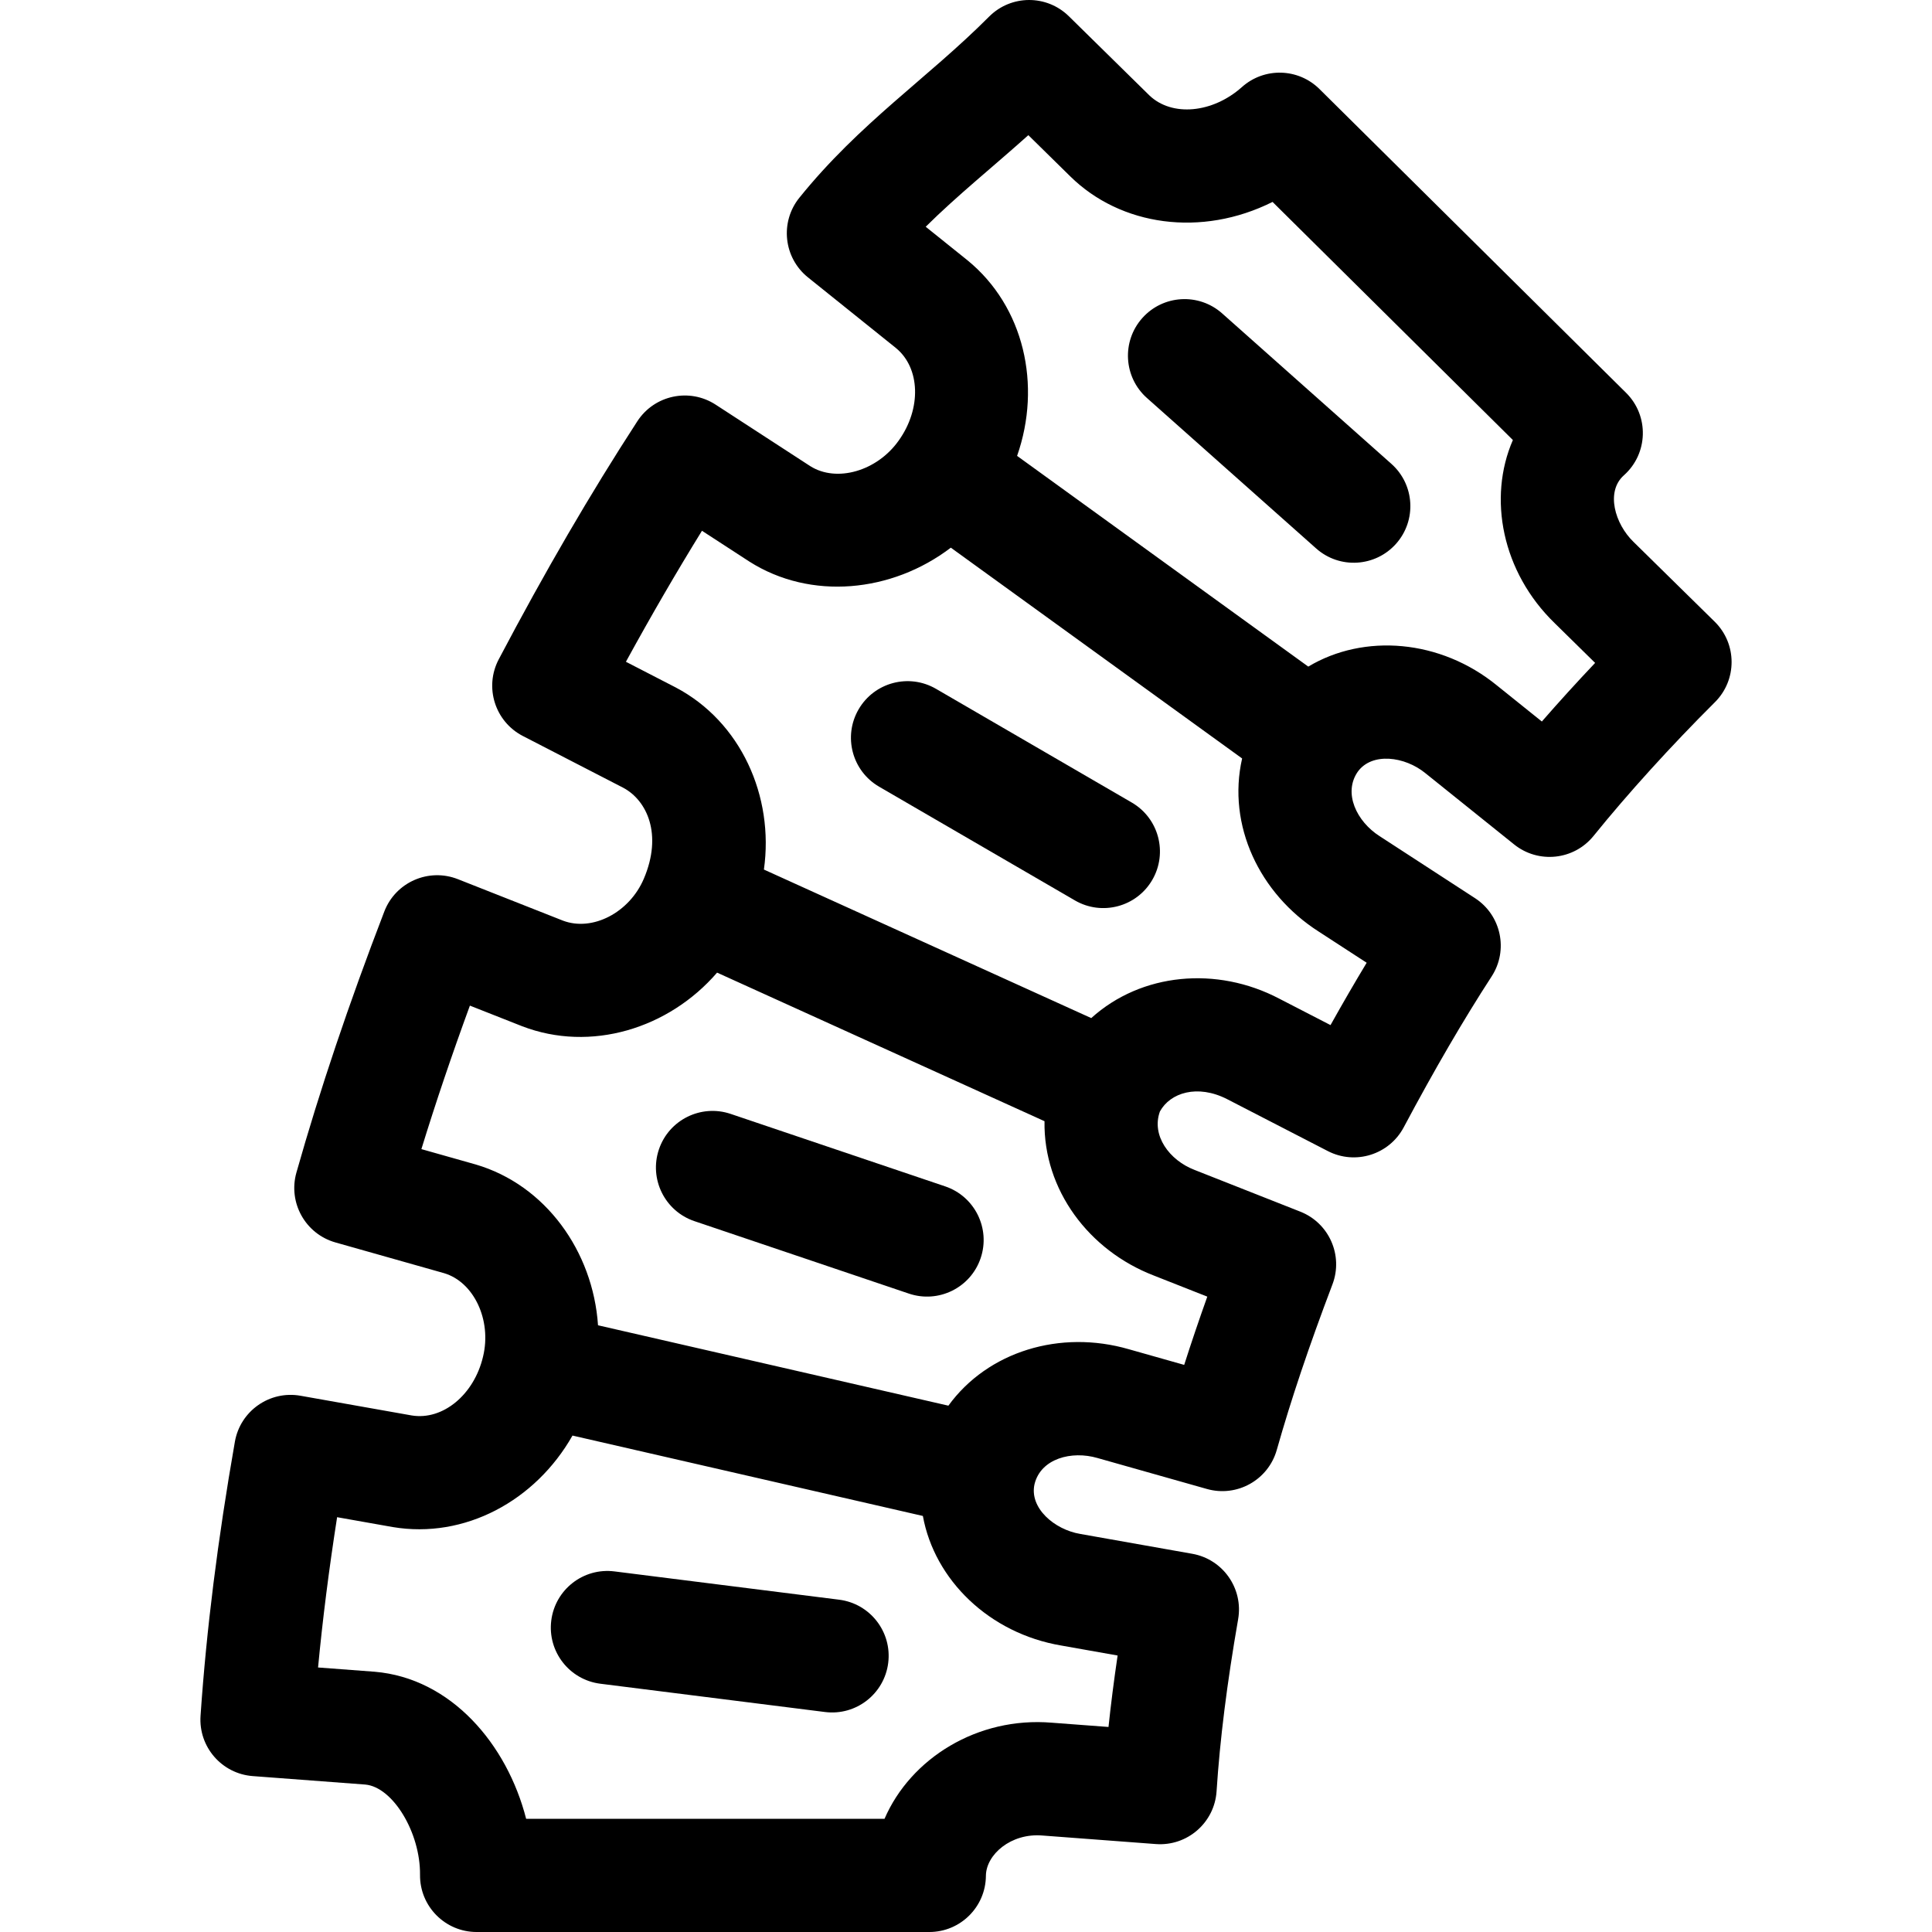 <svg id="Capa_1" enable-background="new 0 0 512 512" height="512" viewBox="0 0 512 512" width="512" xmlns="http://www.w3.org/2000/svg"><g><path d="m211.839 52.402c-5.205 6.455-4.183 15.918 2.285 21.111l23.333 18.737c6.438 5.306 6.758 16.049.722 24.487-.006.009-.011.019-.018.028-.006.008-.013.016-.019.024-5.72 8.069-16.427 11.152-23.408 6.747l-25.082-16.3c-6.943-4.511-16.24-2.543-20.754 4.407-12.447 19.167-24.461 39.801-36.726 63.083-3.884 7.372-1.009 16.506 6.396 20.324l26.594 13.712c6.324 3.369 10.461 12.38 5.462 24.104-3.825 8.995-13.632 14.072-21.44 11.11l-27.831-10.984c-7.752-3.058-16.516.789-19.507 8.568-9.444 24.557-17.063 47.186-23.292 69.181-2.256 7.968 2.379 16.265 10.35 18.521l28.787 8.143c7.908 2.355 12.638 12.441 10.333 22.06-.002.01-.003.02-.006.03-.002.011-.007.021-.009.031-2.376 10.102-10.669 16.938-18.906 15.582l-29.464-5.222c-8.186-1.446-15.964 4.029-17.393 12.183-4.565 26.073-7.542 49.831-9.1 72.632-.563 8.225 5.618 15.361 13.839 15.98l29.83 2.245c7.3.668 14.606 12.714 14.495 23.924-.083 8.326 6.646 15.15 14.999 15.15h119.964c8.239 0 14.937-6.646 15-14.885.043-5.627 6.635-11.391 14.985-10.685.045.004 30.05 2.262 30.05 2.262 8.337.623 15.557-5.677 16.095-13.988.886-13.672 2.755-28.587 5.715-45.596 1.417-8.144-4.021-15.899-12.161-17.342 0 0-29.635-5.251-29.682-5.259-6.839-1.146-13.561-6.887-12.112-13.217 1.679-6.785 9.842-8.902 16.682-6.902.043.012 28.996 8.203 28.996 8.203 7.972 2.256 16.257-2.376 18.515-10.345 3.803-13.42 8.491-27.361 14.756-43.874 2.911-7.673-.884-16.261-8.518-19.273 0 0-27.989-11.046-28.031-11.063-6.667-2.561-11.497-9.128-9.17-15.498 2.712-4.951 9.931-7.286 17.824-3.246l26.664 13.749c7.319 3.775 16.271.935 20.113-6.281 8.183-15.364 15.805-28.448 23.303-39.999 4.509-6.946 2.535-16.231-4.408-20.744 0 0-25.228-16.396-25.266-16.42-6.094-3.884-9.74-11.437-5.793-17.1 3.76-5.189 12.455-4.067 17.924.411.037.03 23.503 18.874 23.503 18.874 6.417 5.152 15.839 4.19 21.058-2.267 9.092-11.25 20.514-23.836 32.163-35.441 5.901-5.879 5.888-15.465-.071-21.324 0 0-21.459-21.094-21.491-21.125-4.973-4.799-7.432-13.345-2.579-17.656 6.472-5.753 6.737-15.781.593-21.868l-81.255-80.503c-5.633-5.581-14.633-5.813-20.547-.534-7.798 6.96-18.559 7.927-24.533 2.215l-21.339-20.976c-5.879-5.779-15.318-5.732-21.14.107-16.349 16.401-34.229 28.09-50.277 47.992zm69.405 383.68 14.936 2.647c-.972 6.573-1.775 12.868-2.417 18.935l-15.048-1.133c-19.651-1.625-37.377 9.437-44.306 25.469h-94.978c-5.055-19.767-19.895-37.263-40.143-38.972-.045-.004-15-1.129-15-1.129 1.21-12.771 2.883-25.963 5.048-39.827 0 0 14.691 2.604 14.734 2.611 19.082 3.21 37.855-6.963 47.645-24.243l92.855 21.305c3.075 16.929 17.564 31.105 36.674 34.337zm38.703-92.46c-2.235 6.272-4.271 12.283-6.123 18.088l-14.629-4.138c-18.219-5.298-37.43.584-47.862 14.945l-92.852-21.304c-1.321-19.625-13.939-37.202-32.411-42.613-.045-.013-14.397-4.073-14.397-4.073 3.782-12.287 8.041-24.886 12.854-38.029 0 0 13.802 5.447 13.844 5.463 18.164 6.98 38.841.656 51.664-14.207l86.773 39.375c-.304 18.198 11.76 34.256 28.924 40.883zm42.235-88.482c-3.149 5.218-6.334 10.71-9.581 16.52l-13.588-7.006c-16.526-8.676-36.536-6.873-49.821 5.151l-86.749-39.364c2.742-19.439-6.128-39.168-23.343-48.243-.04-.021-13.228-6.821-13.228-6.821 6.724-12.278 13.401-23.778 20.156-34.715 0 0 12.508 8.128 12.547 8.153 16.234 10.338 37.764 8.25 53.402-3.677l77.197 55.863c-4.023 17.696 4.608 35.844 20.264 45.856zm-78.564-208.412c13.384 13.181 34.783 16.213 53.622 6.784l63.688 63.099c-6.68 15.369-2.903 34.99 11.094 48.545l10.702 10.521c-4.894 5.169-9.65 10.401-14.119 15.533l-11.907-9.562c-14.976-12.221-35.205-13.84-49.994-4.992l-77.165-55.841c6.561-18.749 1.844-39.582-13.14-51.828-.033-.027-11.08-8.897-11.08-8.897 8.364-8.286 17.843-15.888 27.201-24.271z"/><path d="m303.952 105.478 44.843 39.865c6.218 5.529 15.697 4.919 21.177-1.244 5.504-6.191 4.946-15.673-1.245-21.177l-44.843-39.865c-6.192-5.505-15.673-4.946-21.177 1.244-5.504 6.191-4.946 15.673 1.245 21.177z"/><path d="m299.928 212.679-51.883-30.134c-7.161-4.16-16.344-1.727-20.504 5.437-4.161 7.164-1.727 16.344 5.438 20.504l51.883 30.134c7.148 4.153 16.336 1.74 20.504-5.437 4.161-7.163 1.727-16.343-5.438-20.504z"/><path d="m250.477 314.399-56.844-19.204c-7.845-2.649-16.36 1.561-19.012 9.41-2.651 7.848 1.562 16.36 9.41 19.012l56.844 19.204c7.814 2.639 16.349-1.527 19.012-9.41 2.652-7.848-1.561-16.36-9.41-19.012z"/><path d="m222.377 423.936-59.529-7.495c-8.237-1.04-15.722 4.79-16.757 13.008-1.034 8.22 4.79 15.722 13.009 16.756l59.529 7.495c8.251 1.038 15.726-4.819 16.757-13.008 1.034-8.219-4.791-15.721-13.009-16.756z"/></g></svg>